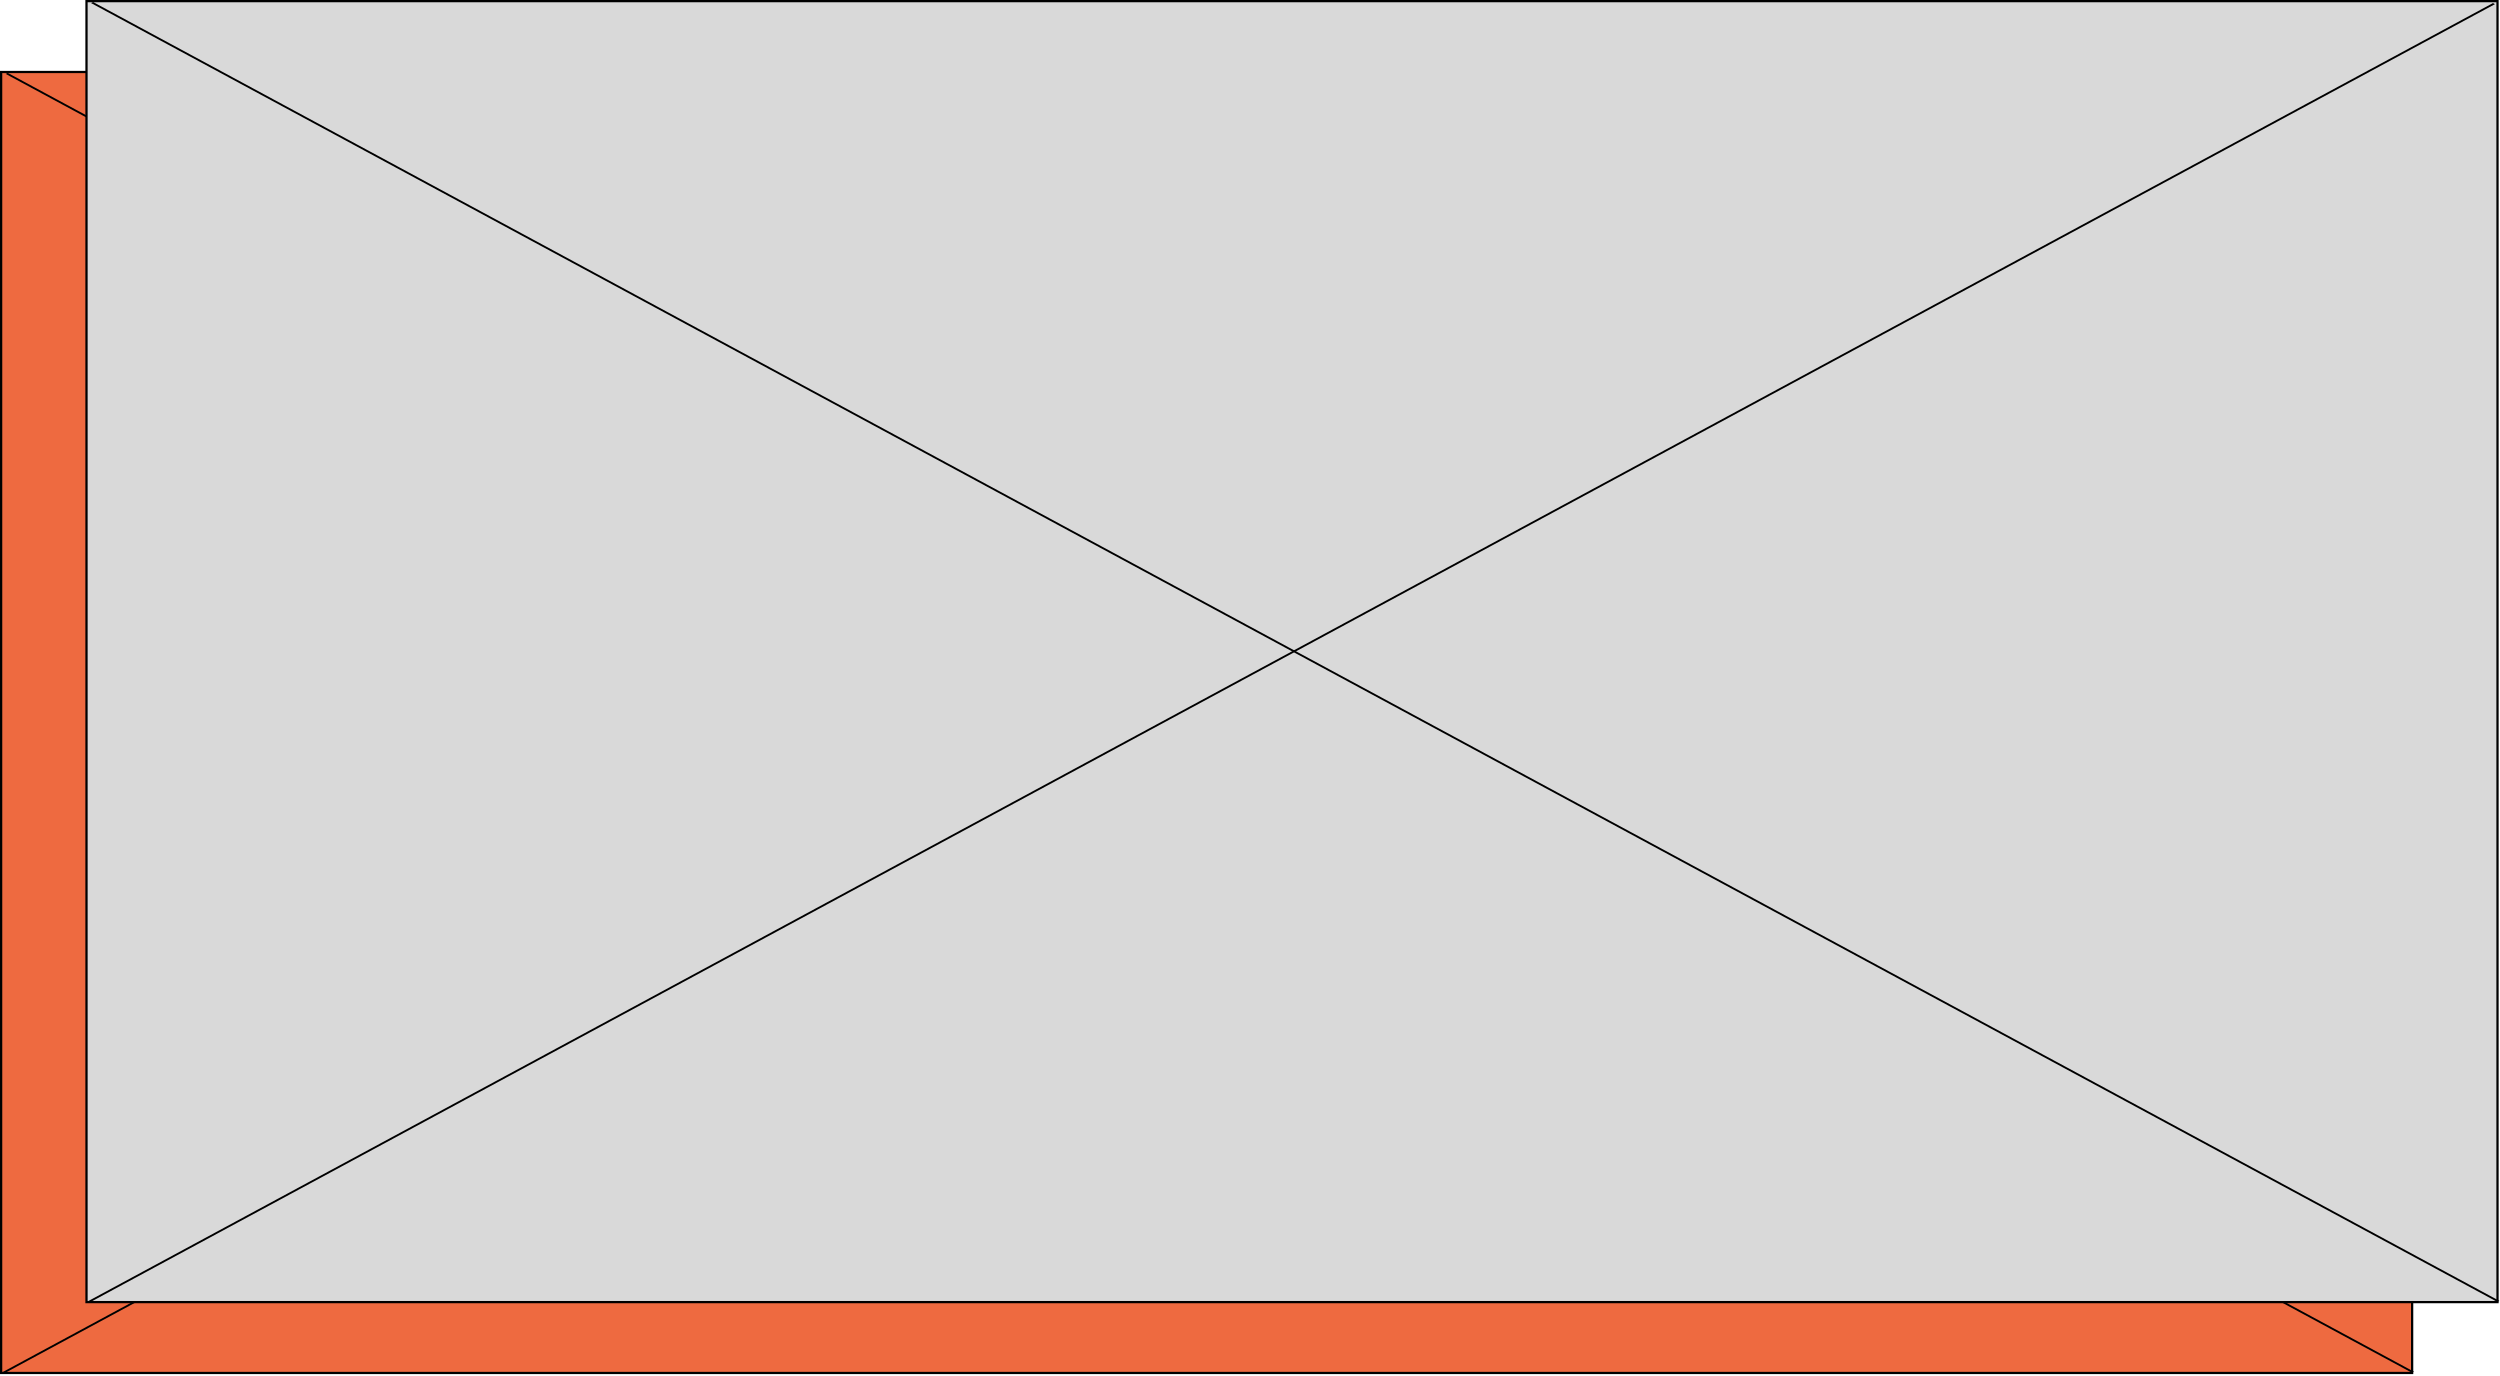 <svg width="1108" height="610" viewBox="0 0 1108 610" fill="none" xmlns="http://www.w3.org/2000/svg">
<rect x="0.5" y="31.906" width="1068.56" height="576.594" fill="#EE6A40" stroke="black"/>
<line y1="-0.5" x2="1211.89" y2="-0.5" transform="matrix(0.88 0.475 -0.879 0.477 2.523 32.772)" stroke="black"/>
<line y1="-0.5" x2="1211.27" y2="-0.5" transform="matrix(-0.88 0.475 -0.879 -0.477 1067.04 32.772)" stroke="black"/>
<rect x="38.336" y="0.5" width="1068.56" height="576.594" fill="#D9D9D9" stroke="black"/>
<line y1="-0.5" x2="1211.89" y2="-0.5" transform="matrix(0.88 0.475 -0.879 0.477 40.359 1.365)" stroke="black"/>
<line y1="-0.5" x2="1211.27" y2="-0.5" transform="matrix(-0.88 0.475 -0.879 -0.477 1104.88 1.365)" stroke="black"/>
</svg>
